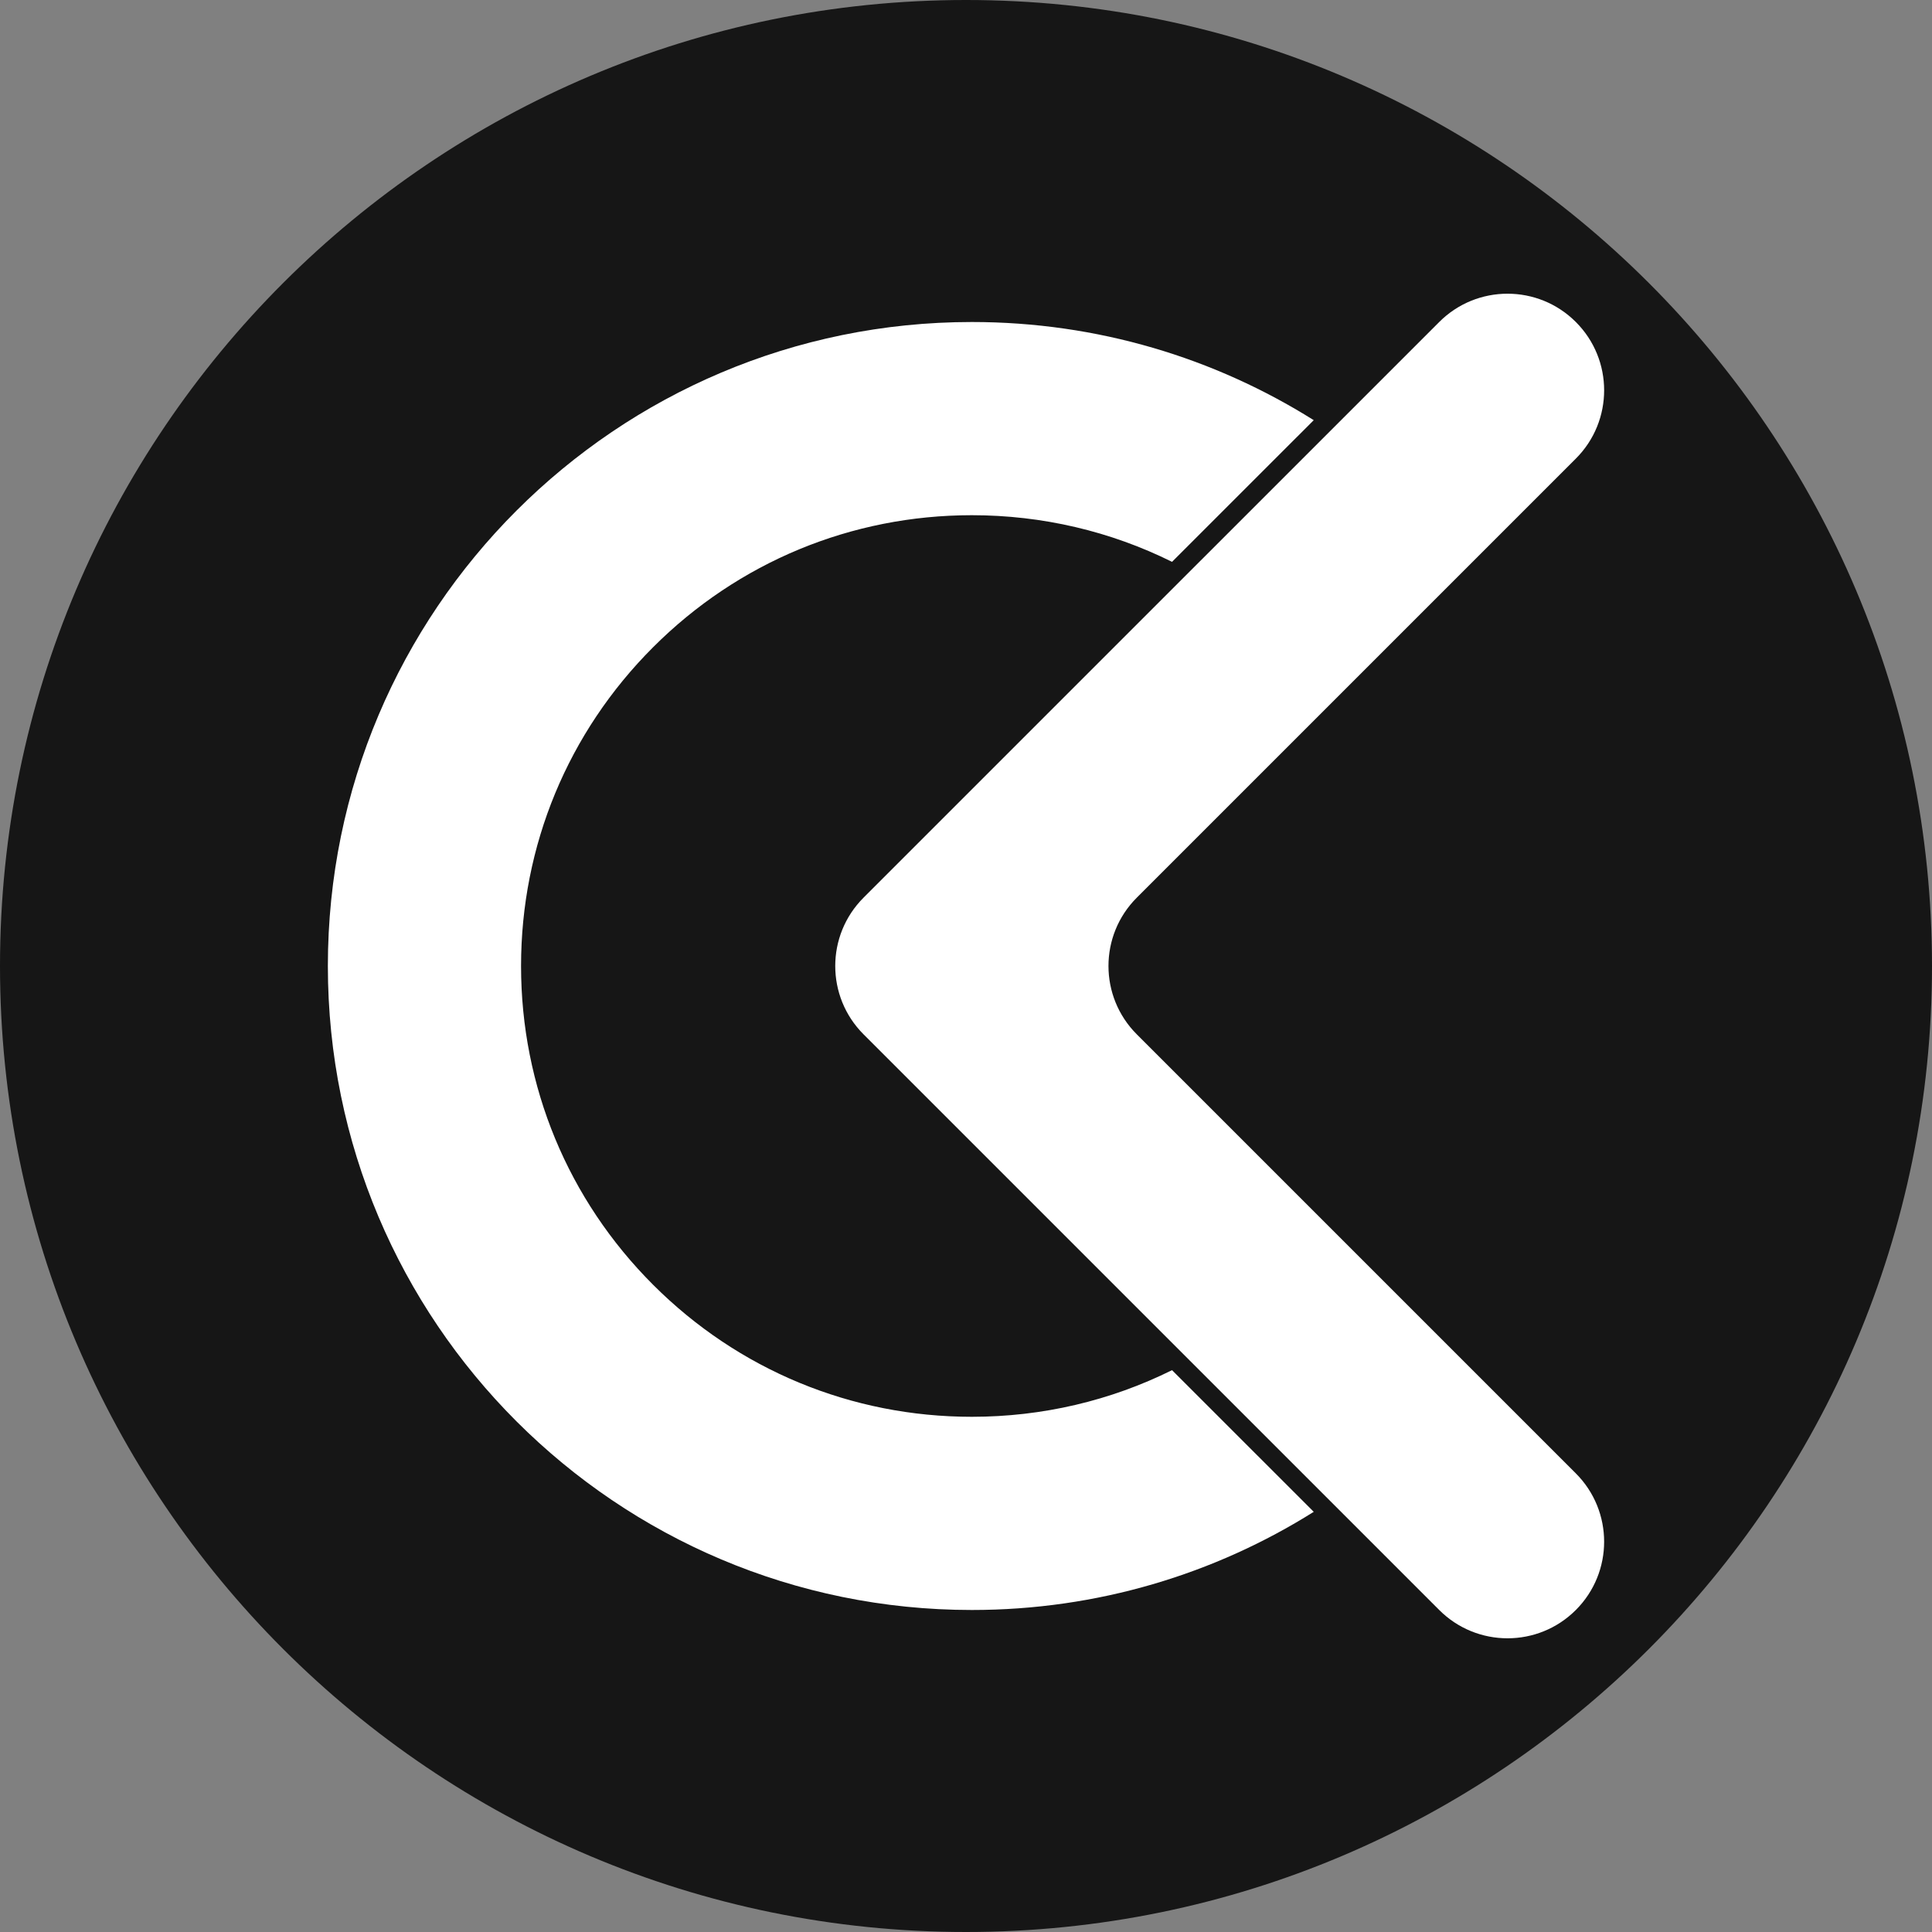 <?xml version="1.0" encoding="UTF-8"?><svg id="Layer_2" xmlns="http://www.w3.org/2000/svg" viewBox="0 0 1000 1000"><rect x="0" y="0" width="1000" height="1000" fill="#808080" stroke="none"/><defs><style>.cls-1{fill:#fff;}.cls-2{fill:#161616;}</style></defs><g id="Layer_3"><g><path class="cls-2" d="M500,0h0C775.96,0,1000,224.04,1000,500h0c0,275.96-224.04,500-500,500h0C224.04,1000,0,775.96,0,500H0C0,224.04,224.04,0,500,0Z"/><g><path class="cls-1" d="M608.85,711.39l71.14,71.13c-51.28,32.2-111.94,50.81-176.96,50.81-184.09,0-333.33-149.24-333.33-333.33S318.94,166.67,503.03,166.67c65.02,0,125.68,18.61,176.96,50.81l-71.14,71.13-2.2,2.2c-31.81-15.79-67.07-24.14-103.62-24.14-62.32,0-120.92,24.27-164.99,68.34-44.07,44.07-68.34,102.66-68.34,164.99s24.27,120.92,68.34,164.99c44.07,44.07,102.67,68.34,164.99,68.34,36.55,0,71.81-8.35,103.62-24.14l2.2,2.2Z"/><path class="cls-1" d="M815.65,762.62c19.53,19.53,19.53,51.19,0,70.71-9.76,9.77-22.55,14.65-35.35,14.65s-25.6-4.88-35.36-14.65l-56.37-56.37-72.65-72.64-168.96-168.96c-19.52-19.53-19.52-51.19,0-70.72l168.96-168.96,72.65-72.64,56.37-56.37c9.76-9.77,22.56-14.65,35.36-14.65s25.59,4.88,35.35,14.65c9.77,9.76,14.65,22.55,14.65,35.35s-4.88,25.6-14.65,35.36l-227.26,227.26c-19.53,19.53-19.53,51.19,0,70.72l227.26,227.26Z"/></g></g></g></svg>